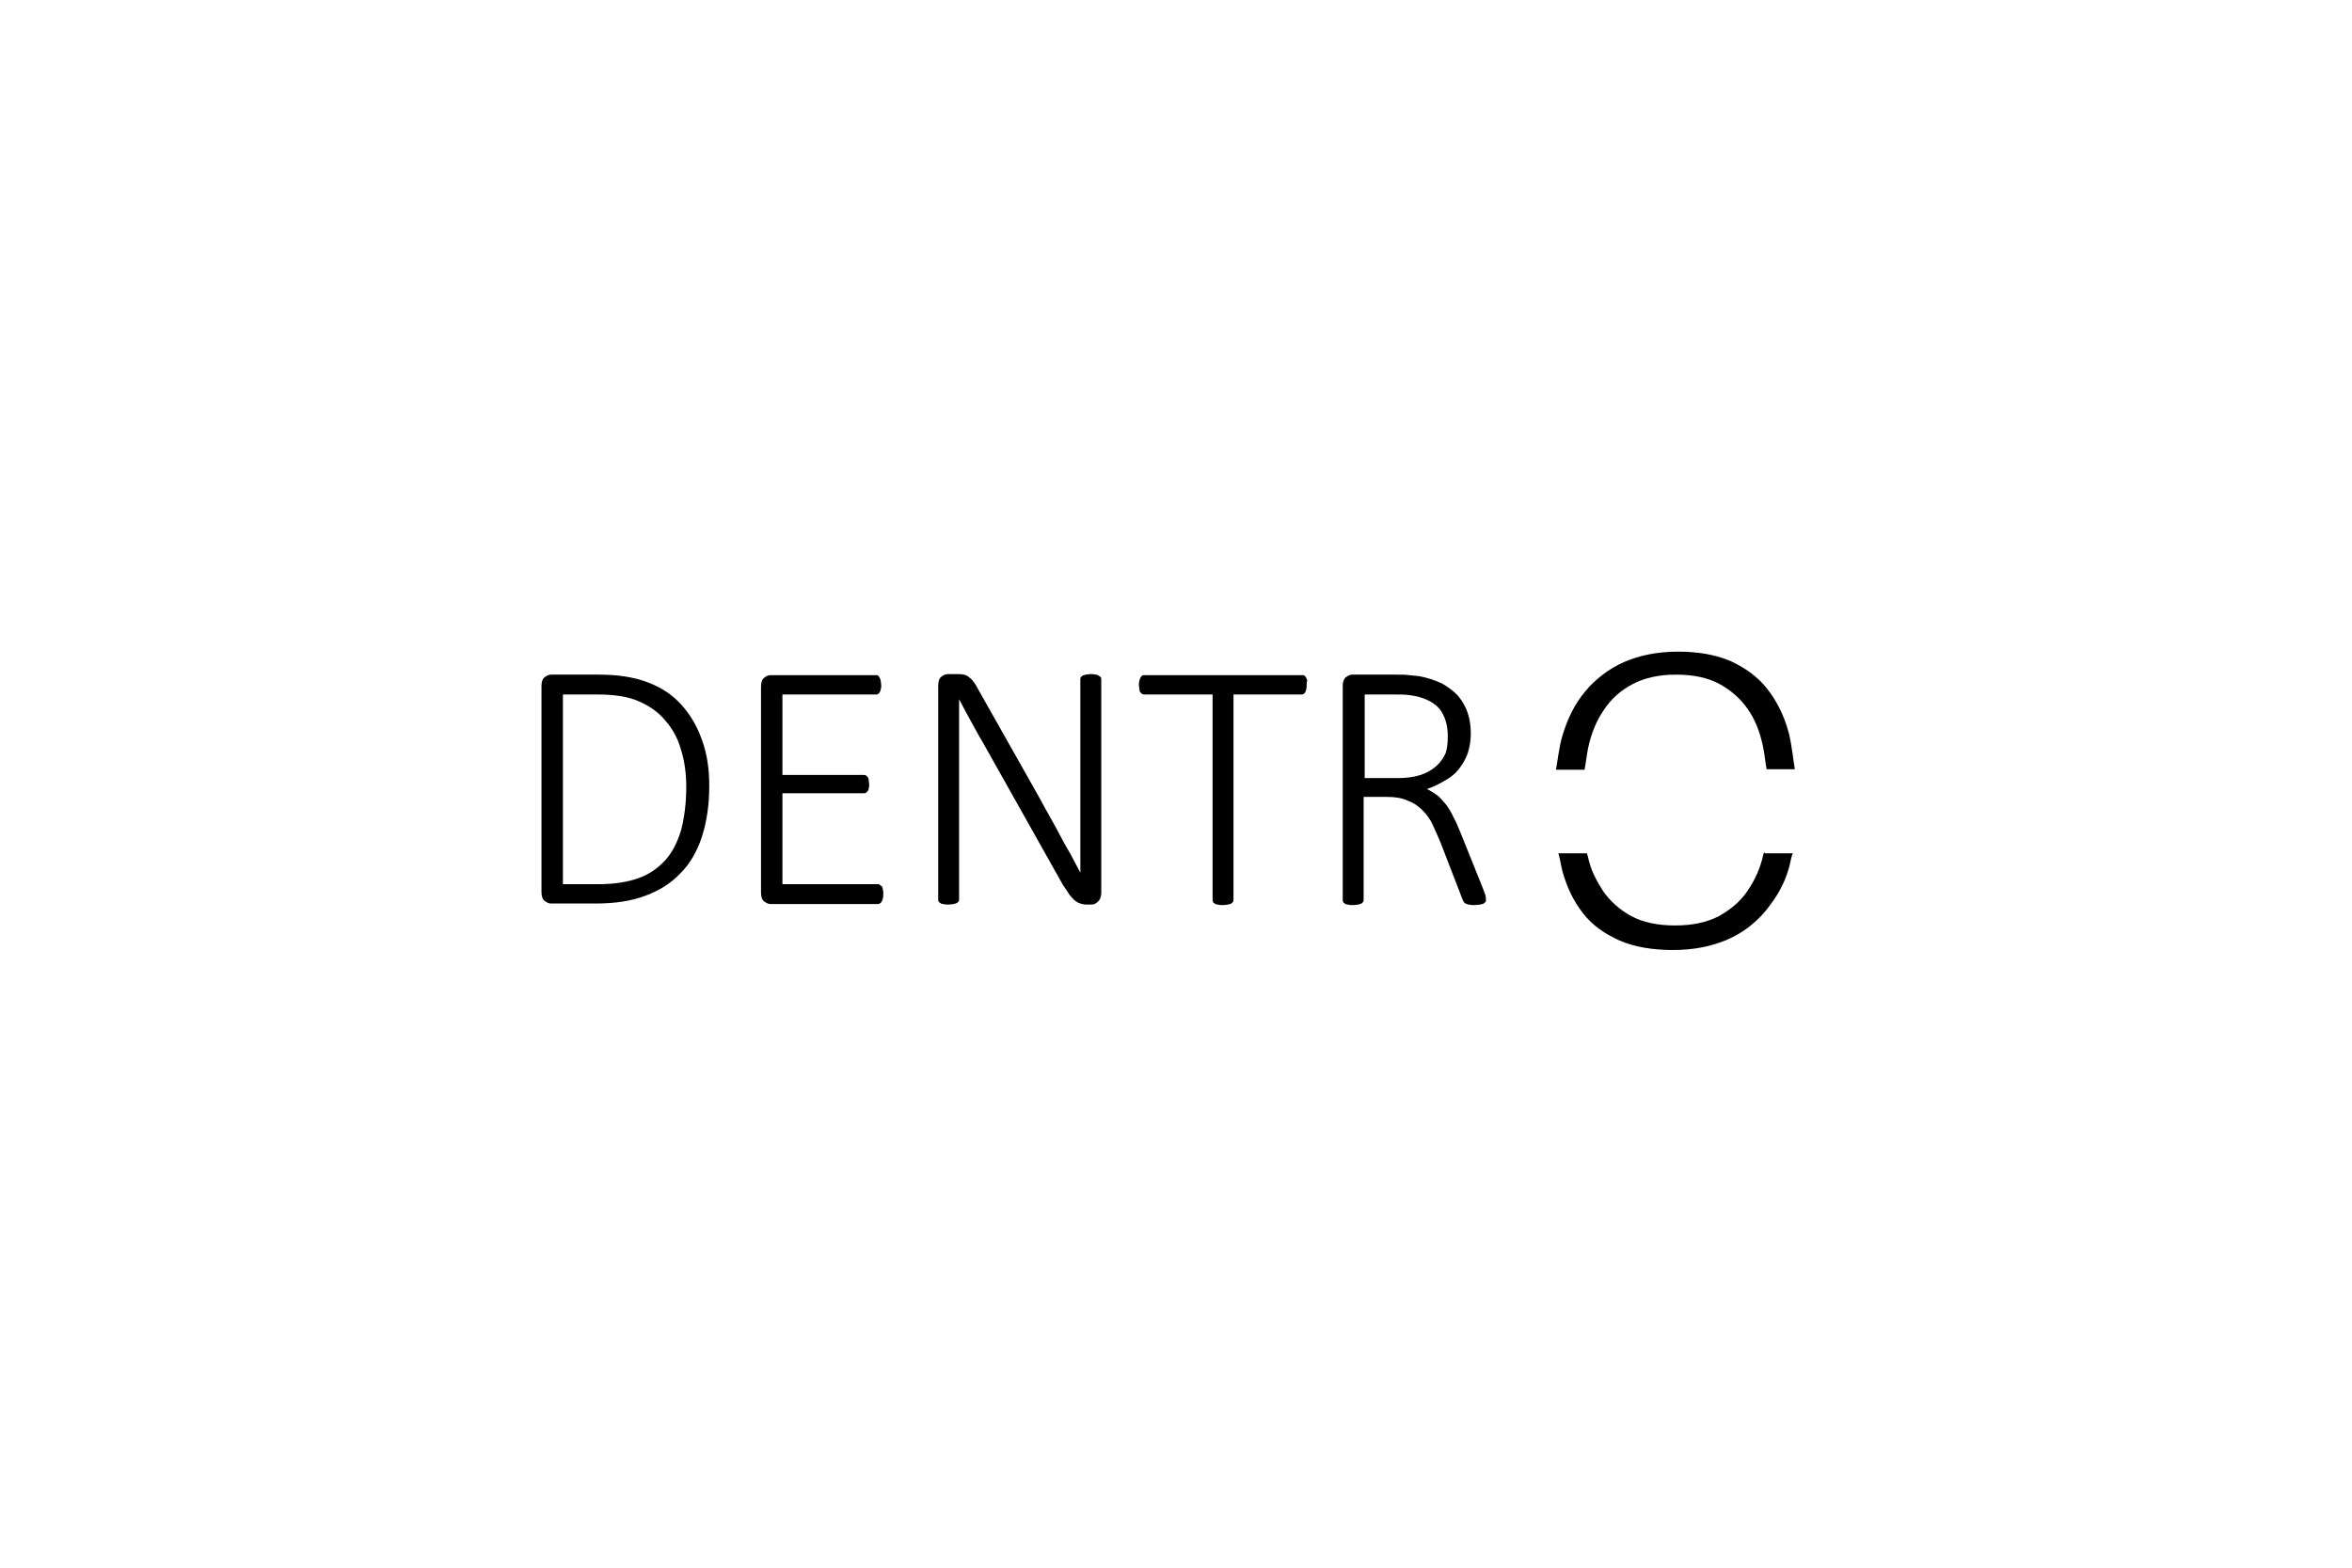 <?xml version="1.0" encoding="utf-8"?>
<!-- Generator: Adobe Illustrator 19.1.0, SVG Export Plug-In . SVG Version: 6.00 Build 0)  -->
<svg version="1.1" id="Layer_1" xmlns="http://www.w3.org/2000/svg" xmlns:xlink="http://www.w3.org/1999/xlink" x="0px" y="0px"
	 viewBox="0 0 450 300" style="enable-background:new 0 0 450 300;" xml:space="preserve">
<style type="text/css">
	.st0{fill:#4D4D4D;}
	.st1{fill:#FCBD10;}
	.st2{fill:#F38034;}
	.st3{fill:#B4406B;}
	.st4{fill:#658DC8;}
	.st5{opacity:0.5;}
	.st6{fill:none;}
	.st7{fill:#FFFFFF;}
	.st8{fill:#4D7092;}
	.st9{fill:#B66228;}
	.st10{fill:#C3902C;}
	.st11{fill:#7D3057;}
	.st12{fill:#333333;}
	.st13{fill:#E74E37;}
	.st14{opacity:0.8;}
	.st15{fill:#7C2C24;}
	.st16{fill:#FFE666;}
	.st17{opacity:0.4;}
	.st18{fill:#80D1EA;}
	.st19{fill:#231F20;}
	.st20{fill:#EC1C24;}
	.st21{fill:#DE271E;}
	.st22{fill:#E1AA1F;}
	.st23{fill:#C28214;}
	.st24{fill:none;stroke:#12100B;stroke-width:1.5;stroke-miterlimit:10;}
	.st25{fill:#BBE020;}
	.st26{fill:#52561B;}
	.st27{fill:#804000;}
	.st28{fill:#575756;}
	.st29{fill:#58BEEC;}
	.st30{fill:#3DAEF4;}
	.st31{fill:#FFB300;}
	.st32{fill:#FFFF00;}
	.st33{fill:#FF4D3B;}
	.st34{fill:#C757FF;}
	.st35{fill:url(#SVGID_1_);}
	.st36{opacity:0.8;fill:url(#SVGID_2_);}
	.st37{fill:url(#SVGID_3_);}
	.st38{fill:#7CFF1D;}
	.st39{opacity:0.9;fill:url(#SVGID_4_);}
	.st40{fill:#33BFFF;}
	.st41{fill:url(#SVGID_5_);}
	.st42{fill:#9D2DA0;}
	.st43{fill:#631D66;}
	.st44{fill:#E4AEED;}
</style>
<g>
	<path d="M135.7,150.4c0,3.7-0.5,6.9-1.4,9.7c-0.9,2.8-2.3,5.2-4.1,7c-1.8,1.9-4,3.3-6.7,4.3c-2.6,1-5.8,1.5-9.5,1.5h-8.6
		c-0.4,0-0.8-0.2-1.2-0.5c-0.4-0.3-0.6-0.9-0.6-1.7v-39.4c0-0.8,0.2-1.4,0.6-1.7c0.4-0.3,0.8-0.5,1.2-0.5h9.2c3.7,0,6.8,0.5,9.4,1.5
		c2.6,1,4.7,2.4,6.4,4.3c1.7,1.9,3,4.1,3.9,6.7C135.3,144.3,135.7,147.2,135.7,150.4z M131.3,150.6c0-2.5-0.3-4.9-1-7.1
		c-0.6-2.2-1.6-4-3-5.6c-1.3-1.6-3-2.8-5.1-3.7c-2-0.9-4.7-1.3-7.8-1.3h-6.7v36.3h6.8c3,0,5.5-0.4,7.5-1.1c2.1-0.7,3.8-1.9,5.2-3.4
		c1.4-1.5,2.4-3.5,3.1-5.8C130.9,156.6,131.3,153.8,131.3,150.6z"/>
	<path d="M169,171.1c0,0.3,0,0.6-0.1,0.8c0,0.2-0.1,0.4-0.2,0.6c-0.1,0.2-0.2,0.3-0.4,0.4c-0.1,0.1-0.3,0.1-0.4,0.1h-20.5
		c-0.4,0-0.8-0.2-1.2-0.5c-0.4-0.3-0.6-0.9-0.6-1.7v-39.4c0-0.8,0.2-1.4,0.6-1.7c0.4-0.3,0.8-0.5,1.2-0.5h20.2c0.2,0,0.3,0,0.4,0.1
		c0.1,0.1,0.2,0.2,0.3,0.4c0.1,0.2,0.2,0.4,0.2,0.6c0,0.2,0.1,0.5,0.1,0.8c0,0.3,0,0.6-0.1,0.8c0,0.2-0.1,0.4-0.2,0.6
		c-0.1,0.1-0.2,0.3-0.3,0.3c-0.1,0.1-0.3,0.1-0.4,0.1h-17.9v15.4h15.5c0.2,0,0.3,0,0.5,0.1c0.1,0.1,0.2,0.2,0.3,0.3
		c0.1,0.1,0.2,0.3,0.2,0.6c0,0.2,0.1,0.5,0.1,0.8c0,0.3,0,0.5-0.1,0.8c0,0.2-0.1,0.4-0.2,0.5c-0.1,0.1-0.2,0.2-0.3,0.3
		c-0.1,0.1-0.3,0.1-0.5,0.1h-15.5v17.4h18.2c0.2,0,0.3,0,0.4,0.1c0.1,0.1,0.3,0.2,0.4,0.3c0.1,0.1,0.2,0.3,0.2,0.6
		C169,170.5,169,170.8,169,171.1z"/>
	<path d="M210.7,170.9c0,0.4-0.1,0.7-0.2,1c-0.1,0.3-0.3,0.5-0.5,0.7c-0.2,0.2-0.4,0.3-0.6,0.4c-0.2,0.1-0.5,0.1-0.7,0.1h-0.8
		c-0.5,0-0.9-0.1-1.2-0.2c-0.4-0.1-0.7-0.3-1.1-0.6c-0.3-0.3-0.7-0.7-1-1.1c-0.3-0.5-0.7-1.1-1.2-1.8L188,142
		c-0.8-1.3-1.5-2.7-2.3-4.1c-0.8-1.4-1.5-2.8-2.2-4.1h0c0,1.6,0,3.3,0,5c0,1.7,0,3.4,0,5v28.3c0,0.1,0,0.3-0.1,0.4
		c-0.1,0.1-0.2,0.2-0.3,0.3c-0.2,0.1-0.4,0.1-0.6,0.2c-0.3,0-0.6,0.1-1,0.1c-0.4,0-0.7,0-1-0.1c-0.3,0-0.5-0.1-0.6-0.2
		c-0.2-0.1-0.3-0.2-0.3-0.3c-0.1-0.1-0.1-0.2-0.1-0.4v-40.9c0-0.8,0.2-1.4,0.6-1.7c0.4-0.3,0.8-0.5,1.2-0.5h1.7c0.5,0,1,0,1.4,0.1
		c0.4,0.1,0.7,0.2,1,0.5c0.3,0.2,0.6,0.5,0.9,0.9c0.3,0.4,0.6,0.9,0.9,1.5l11.8,20.9c0.7,1.3,1.4,2.6,2.1,3.8
		c0.7,1.2,1.3,2.4,1.9,3.5c0.6,1.2,1.3,2.3,1.9,3.4c0.6,1.1,1.2,2.3,1.8,3.4h0c0-1.9,0-3.9,0-5.9c0-2,0-4,0-5.9V130
		c0-0.1,0-0.3,0.1-0.4c0.1-0.1,0.2-0.2,0.3-0.3c0.2-0.1,0.4-0.1,0.6-0.2c0.3,0,0.6-0.1,1-0.1c0.4,0,0.7,0,0.9,0.1
		c0.3,0,0.5,0.1,0.6,0.2c0.2,0.1,0.3,0.2,0.4,0.3c0.1,0.1,0.1,0.2,0.1,0.4V170.9z"/>
	<path d="M250,131.1c0,0.3,0,0.6-0.1,0.8c0,0.2-0.1,0.4-0.2,0.6c-0.1,0.1-0.2,0.3-0.3,0.3c-0.1,0.1-0.3,0.1-0.4,0.1h-13v39.3
		c0,0.1,0,0.3-0.1,0.4c-0.1,0.1-0.2,0.2-0.3,0.3c-0.2,0.1-0.4,0.1-0.6,0.2c-0.3,0-0.6,0.1-1,0.1c-0.4,0-0.7,0-1-0.1
		c-0.3,0-0.5-0.1-0.6-0.2c-0.2-0.1-0.3-0.2-0.3-0.3c-0.1-0.1-0.1-0.2-0.1-0.4v-39.3h-13c-0.2,0-0.3,0-0.5-0.1
		c-0.1-0.1-0.2-0.2-0.3-0.3c-0.1-0.1-0.2-0.3-0.2-0.6c0-0.2-0.1-0.5-0.1-0.8c0-0.3,0-0.6,0.1-0.8c0-0.2,0.1-0.4,0.2-0.6
		c0.1-0.2,0.2-0.3,0.3-0.4c0.1-0.1,0.3-0.1,0.5-0.1h30.2c0.2,0,0.3,0,0.4,0.1c0.1,0.1,0.2,0.2,0.3,0.4c0.1,0.2,0.2,0.4,0.2,0.6
		C250,130.5,250,130.8,250,131.1z"/>
	<path d="M284.3,172.2c0,0.2,0,0.3-0.1,0.4c-0.1,0.1-0.2,0.2-0.3,0.3c-0.2,0.1-0.4,0.1-0.7,0.2c-0.3,0-0.6,0.1-1.1,0.1
		c-0.4,0-0.7,0-1-0.1c-0.3,0-0.5-0.1-0.7-0.2c-0.2-0.1-0.3-0.2-0.4-0.4c-0.1-0.2-0.2-0.4-0.3-0.7l-4.1-10.6c-0.5-1.2-1-2.3-1.5-3.4
		c-0.5-1.1-1.2-2-2-2.8c-0.8-0.8-1.7-1.4-2.8-1.8c-1.1-0.5-2.4-0.7-3.9-0.7h-4.5v19.7c0,0.1,0,0.3-0.1,0.4c-0.1,0.1-0.2,0.2-0.3,0.3
		c-0.2,0.1-0.4,0.1-0.6,0.2c-0.3,0-0.6,0.1-1,0.1c-0.4,0-0.7,0-1-0.1c-0.3,0-0.5-0.1-0.6-0.2c-0.2-0.1-0.3-0.2-0.3-0.3
		c-0.1-0.1-0.1-0.2-0.1-0.4v-40.9c0-0.8,0.2-1.4,0.6-1.7c0.4-0.3,0.8-0.5,1.2-0.5h8.2c1.1,0,2,0,2.7,0.1c0.7,0.1,1.4,0.1,1.9,0.2
		c1.7,0.3,3.1,0.8,4.4,1.4c1.2,0.7,2.3,1.5,3.1,2.4c0.8,1,1.4,2,1.8,3.2c0.4,1.2,0.6,2.5,0.6,3.9c0,1.4-0.2,2.7-0.6,3.9
		c-0.4,1.1-1,2.1-1.7,3c-0.7,0.9-1.6,1.6-2.7,2.2c-1,0.6-2.2,1.2-3.4,1.6c0.7,0.3,1.4,0.8,2,1.2c0.6,0.5,1.1,1.1,1.7,1.8
		c0.5,0.7,1,1.5,1.4,2.4c0.5,0.9,0.9,1.9,1.4,3.1l4.1,10.2c0.3,0.8,0.5,1.3,0.6,1.6C284.3,171.8,284.3,172,284.3,172.2z M277,140.9
		c0-1.9-0.4-3.4-1.2-4.7c-0.8-1.3-2.2-2.2-4.2-2.8c-0.7-0.2-1.4-0.3-2.1-0.4c-0.8-0.1-1.8-0.1-3-0.1h-5.4v16h6.3
		c1.7,0,3.1-0.2,4.4-0.6c1.2-0.4,2.2-1,3-1.7c0.8-0.7,1.4-1.6,1.8-2.5C276.9,143.1,277,142.1,277,140.9z"/>
	<g>
		<path d="M337.6,163.1c-0.1,0-0.1,0-0.2,0.3c-0.6,2.8-1.6,4.9-3,7c-1.4,2.1-3.2,3.6-5.5,4.9c-2.3,1.2-5.1,1.8-8.4,1.8
			c-3.4,0-6.2-0.6-8.4-1.8c-2.2-1.2-4-2.8-5.4-4.8c-1.3-2.1-2.3-3.8-2.9-6.6c-0.1-0.4-0.2-0.6-0.2-0.6h-5.5c0.2,0,0.5,2.1,0.8,3.3
			c0.9,3.3,2.2,5.9,4,8.2c1.8,2.3,4.1,3.9,7,5.2c2.8,1.2,6.2,1.8,10.2,1.8c3.9,0,7.4-0.7,10.4-2s5.4-3.2,7.4-5.6
			c1.9-2.4,3.4-4.7,4.4-8.2c0.3-1.1,0.5-2.7,0.8-2.7H337.6z"/>
		<path d="M303.2,147.1c0.2-1,0.4-2.8,0.7-4.2c0.6-2.7,1.6-5.1,3-7.1c1.4-2.1,3.2-3.7,5.5-4.9c2.3-1.2,5-1.8,8.3-1.8
			c3.3,0,6.1,0.6,8.3,1.8c2.2,1.2,4,2.8,5.4,4.8c1.4,2,2.3,4.3,2.9,7.1c0.3,1.4,0.5,3.4,0.7,4.4h5.4c-0.2-1-0.6-4.9-1.2-7.1
			c-0.9-3.3-2.3-6-4.1-8.3c-1.8-2.3-4.2-4-7-5.3c-2.8-1.2-6.2-1.8-10-1.8c-4,0-7.4,0.7-10.4,2c-2.9,1.3-5.4,3.2-7.4,5.6
			c-2,2.4-3.4,5.2-4.4,8.6c-0.6,2-1,5.4-1.2,6.4H303.2z"/>
	</g>
</g>
</svg>
